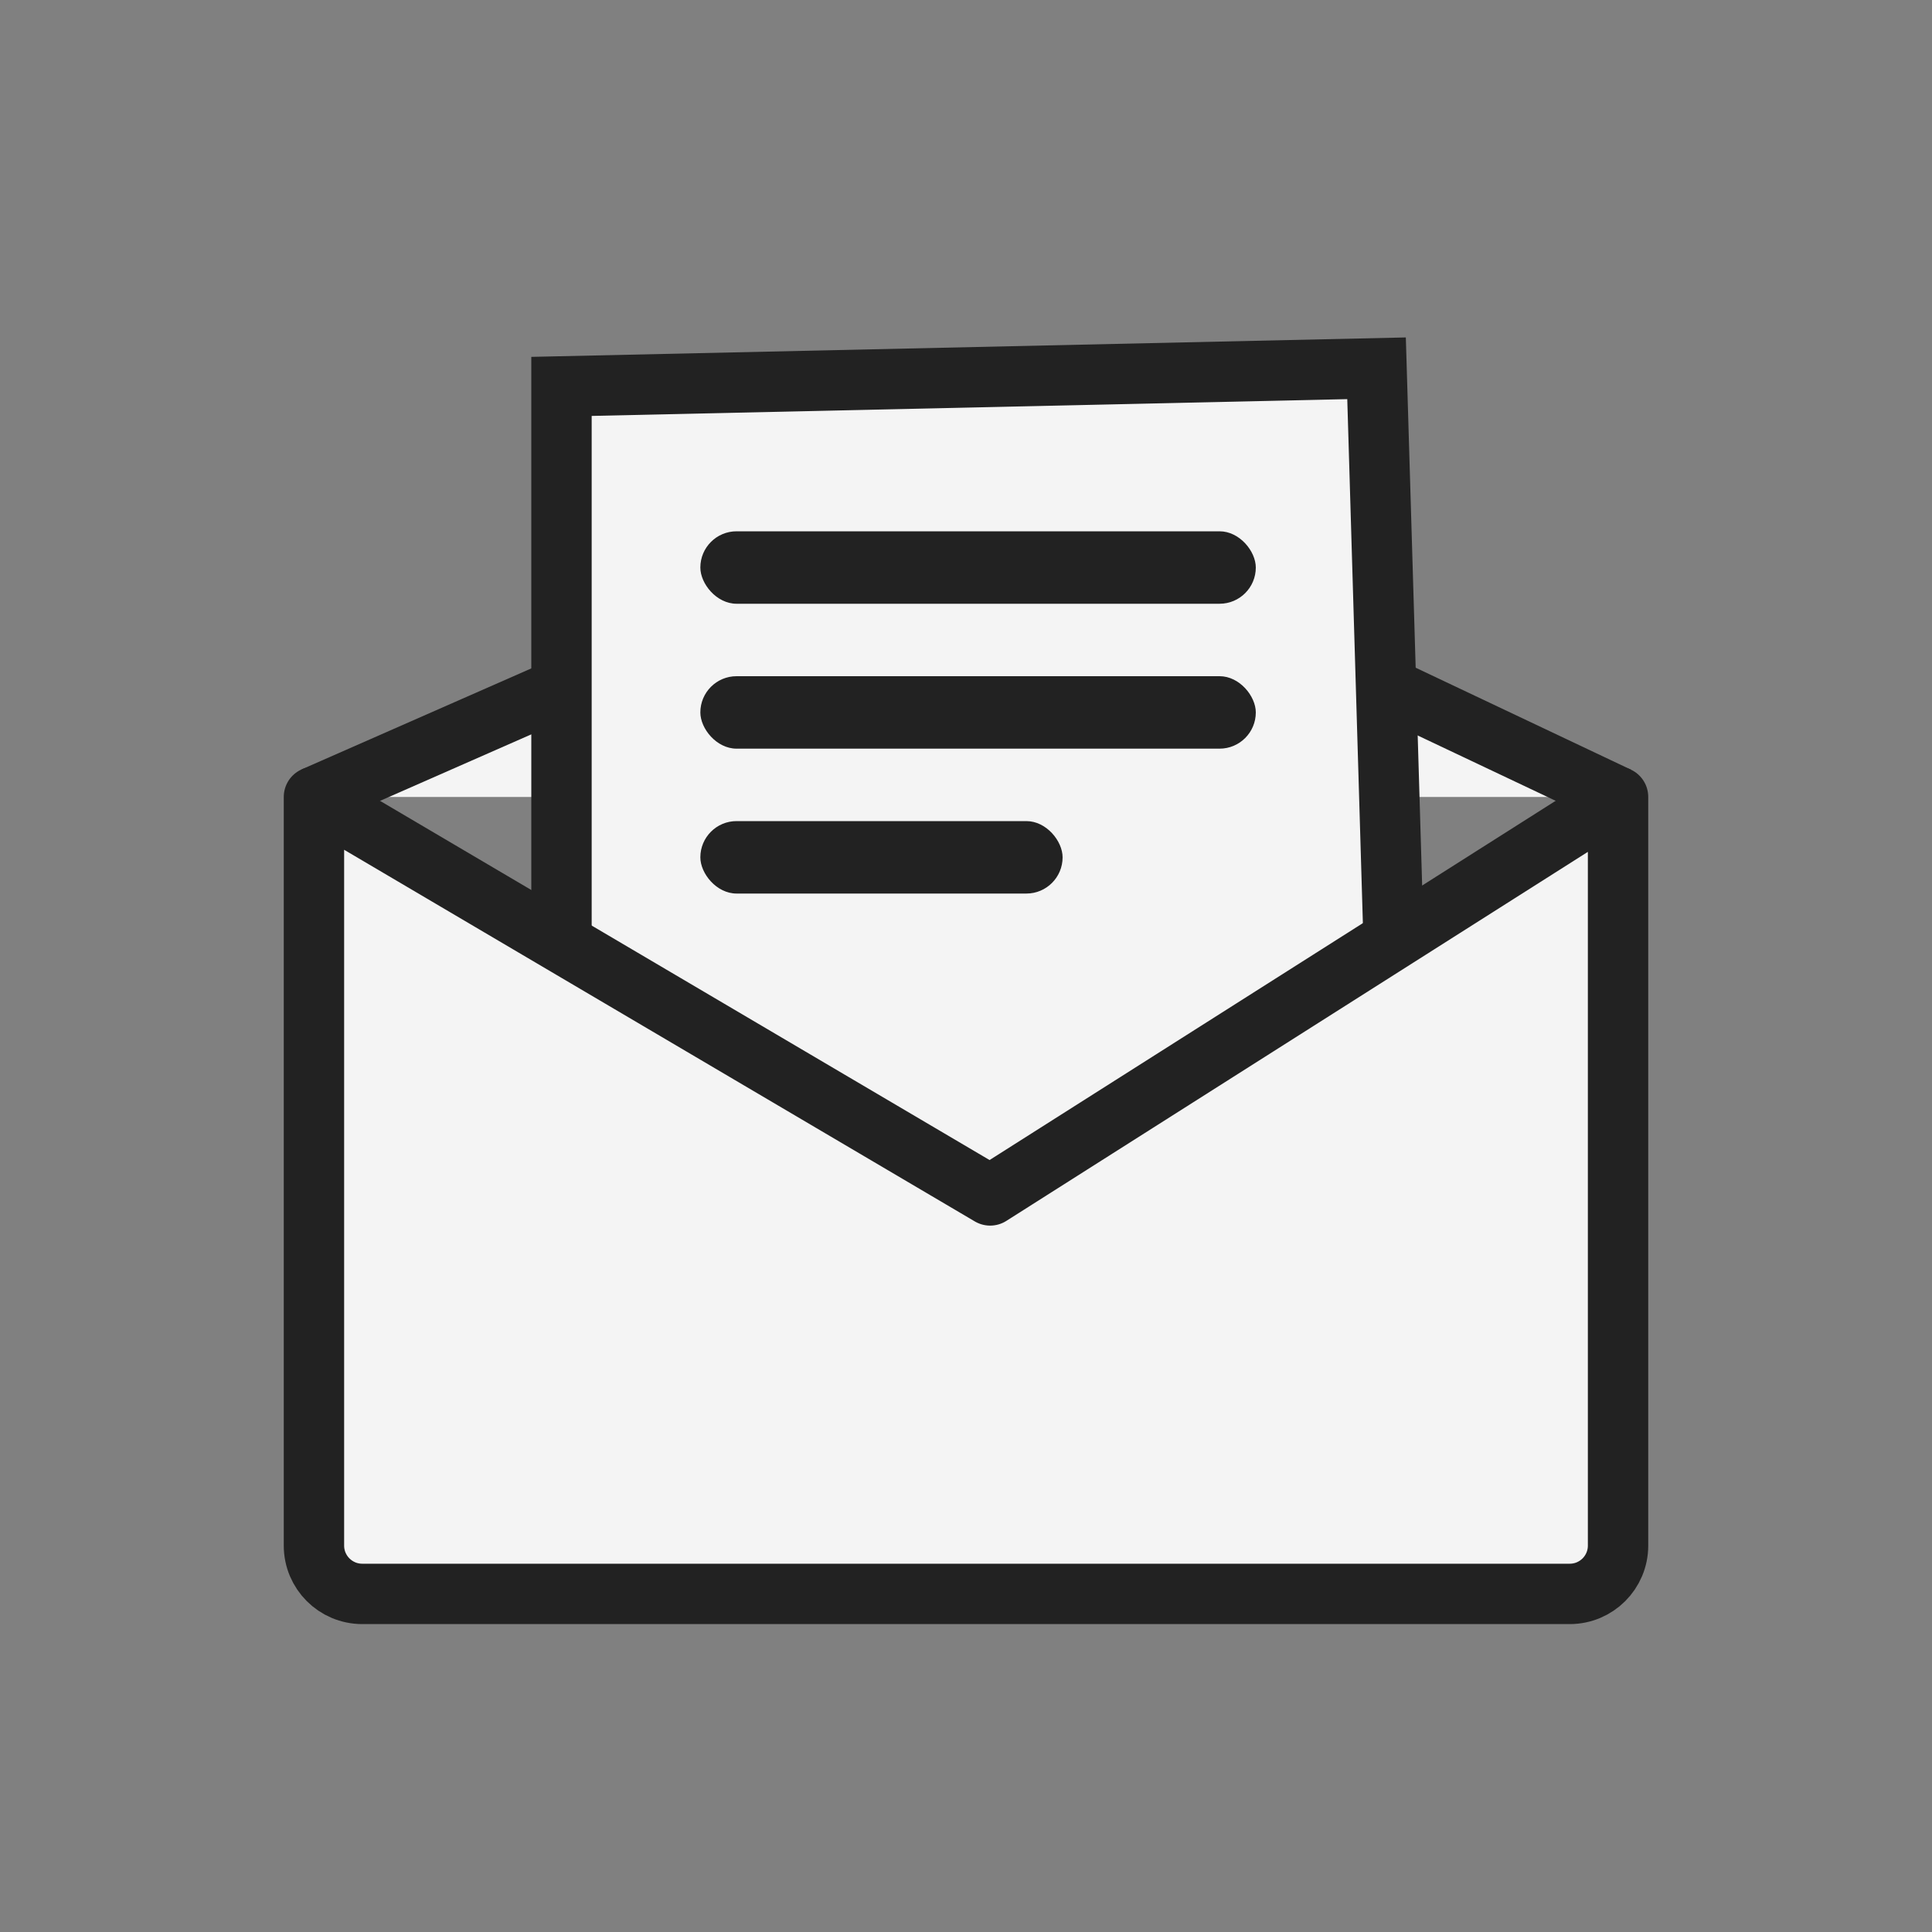 <svg xmlns="http://www.w3.org/2000/svg" width="48" height="48" viewBox="0 0 48 48">
    <rect x="0" y="0" width="48" height="48" fill="#808080" stroke="none"/>
    <g fill="none" fill-rule="evenodd">
        <g>
            <g>
                <g>
                    <g>
                        <g>
                            <g>
                                <g>
                                    <path d="M0 0H48V48H0z" transform="translate(-1204 -404) translate(509 172) translate(0 114) translate(1 86) translate(584) translate(32 32) translate(78)"/>
                                    <g transform="translate(-1204 -404) translate(509 172) translate(0 114) translate(1 86) translate(584) translate(32 32) translate(78) translate(7.8 8.4)">
                                        <g fill="#F4F4F4" stroke="#222" stroke-width="1.5">
                                            <path d="M0 11.4L16.8 4.013 32.4 11.4"/>
                                            <path d="M26.4.75L6.15 1.2v14.656L16.5 21.93l10.35-6.074L26.4.75z"/>
                                            <path stroke-linecap="round" stroke-linejoin="round" d="M0 11.4l16.8 9.9 15.6-9.9V30c0 .663-.537 1.2-1.2 1.2h-30C.537 31.2 0 30.663 0 30V11.4h0z"/>
                                        </g>
                                        <rect width="13.8" height="1.8" x="9.6" y="4.8" fill="#222" rx=".9"/>
                                        <rect width="13.8" height="1.8" x="9.6" y="8.4" fill="#222" rx=".9"/>
                                        <rect width="9" height="1.8" x="9.6" y="12" fill="#222" rx=".9"/>
                                    </g>
                                </g>
                            </g>
                        </g>
                    </g>
                </g>
            </g>
        </g>
    </g>
</svg>
